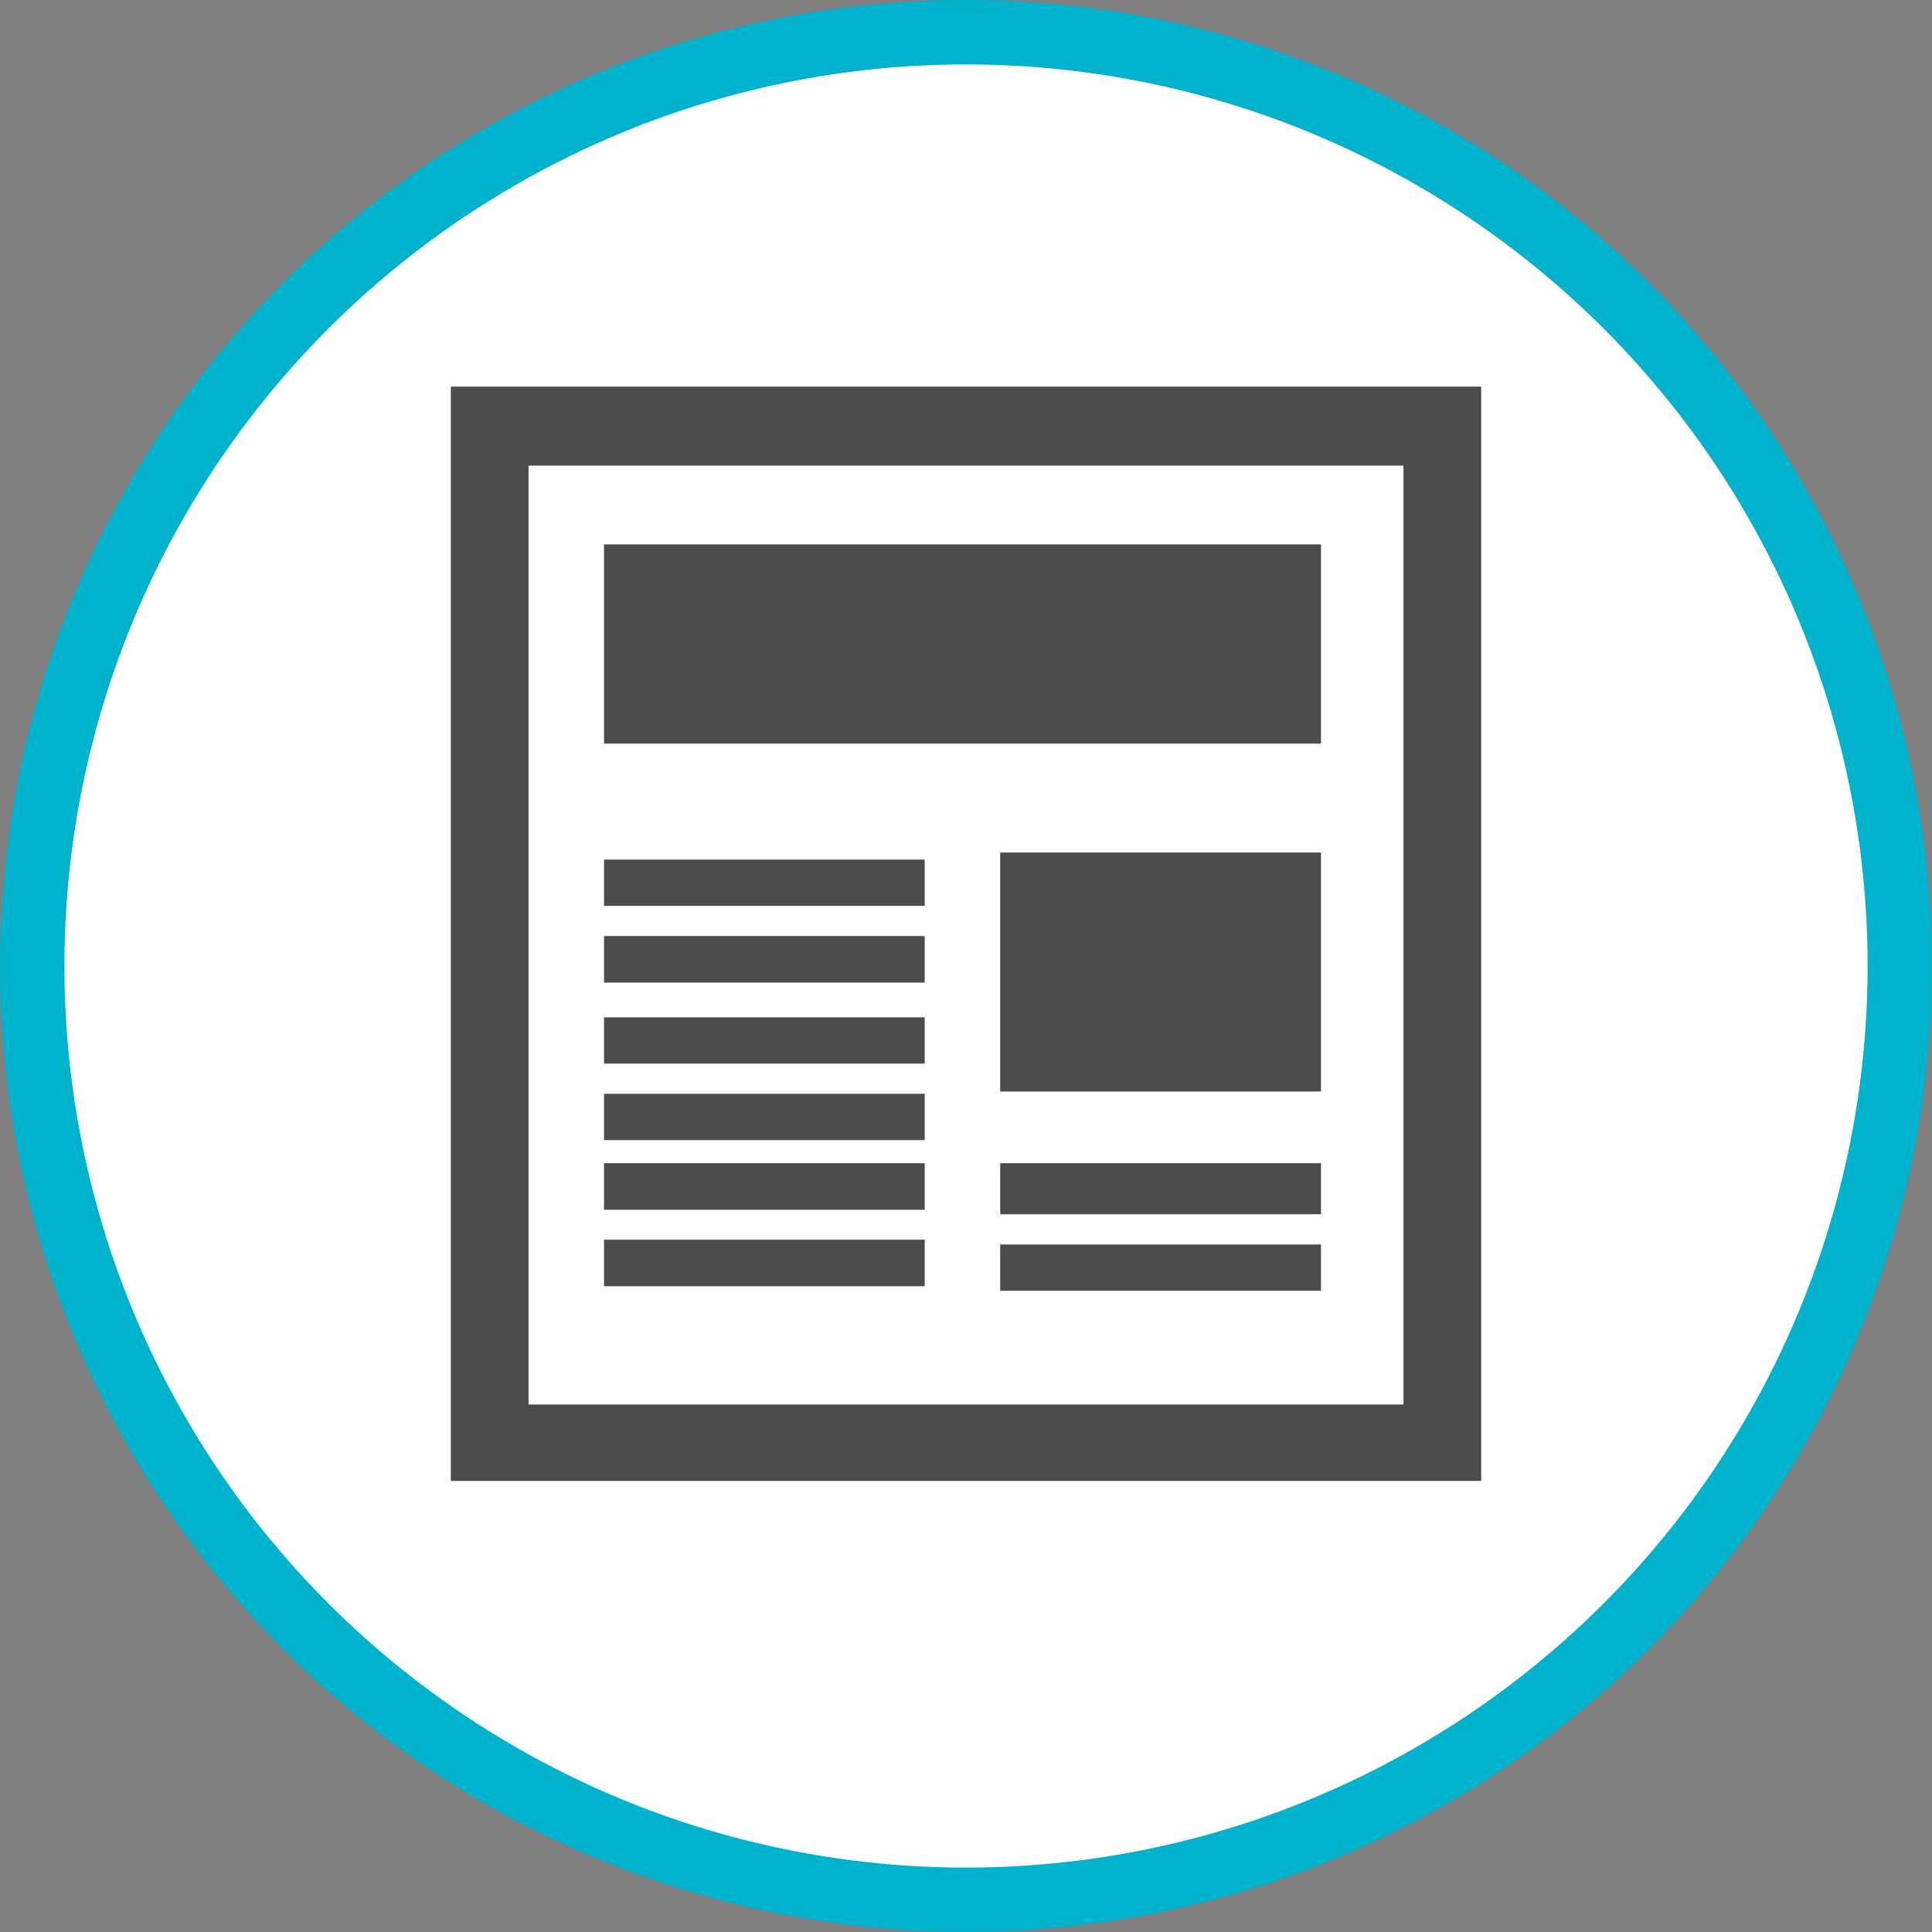 <?xml version="1.0" encoding="UTF-8" standalone="no"?>
<!-- Created with Inkscape (http://www.inkscape.org/) -->

<svg
   xmlns:dc="http://purl.org/dc/elements/1.1/"
   xmlns:cc="http://creativecommons.org/ns#"
   xmlns:rdf="http://www.w3.org/1999/02/22-rdf-syntax-ns#"
   xmlns:svg="http://www.w3.org/2000/svg"
   xmlns="http://www.w3.org/2000/svg"
   xmlns:xlink="http://www.w3.org/1999/xlink"
   xmlns:sodipodi="http://sodipodi.sourceforge.net/DTD/sodipodi-0.dtd"
   xmlns:inkscape="http://www.inkscape.org/namespaces/inkscape"
   width="30px"
   height="30px"
   version="1.1"
   id="svg8"
   inkscape:version="0.92.4 5da689c313, 2019-01-14"
   sodipodi:docname="container.svg">
  <rect width="100%" height="100%" fill="#808080" stroke="none"/>
  <defs
     id="defs2" />
  <sodipodi:namedview
     id="base"
     pagecolor="#ffffff"
     bordercolor="#666666"
     borderopacity="1.0"
     inkscape:pageopacity="0.0"
     inkscape:pageshadow="2"
     inkscape:zoom="13.049334"
     inkscape:cx="18.679046"
     inkscape:cy="12.165829"
     inkscape:document-units="px"
     inkscape:current-layer="layer1"
     showgrid="false"
     inkscape:snap-page="false"
     units="px"
     inkscape:window-width="1884"
     inkscape:window-height="1061"
     inkscape:window-x="0"
     inkscape:window-y="0"
     inkscape:window-maximized="1"
     fit-margin-top="0"
     fit-margin-left="0"
     fit-margin-right="0"
     fit-margin-bottom="0" />
    <circle
       style="color:#000000;clip-rule:nonzero;display:inline;overflow:visible;visibility:visible;opacity:1;isolation:auto;mix-blend-mode:normal;color-interpolation:sRGB;color-interpolation-filters:linearRGB;solid-color:#000000;solid-opacity:1;vector-effect:none;fill:#ffffff;fill-opacity:1;fill-rule:evenodd;stroke:#00b2cc;stroke-width:1;stroke-linecap:butt;stroke-linejoin:miter;stroke-miterlimit:4;stroke-dasharray:none;stroke-dashoffset:0;stroke-opacity:1;marker:none;color-rendering:auto;image-rendering:auto;shape-rendering:auto;text-rendering:auto;enable-background:accumulate"
       id="path815"
       cx="15"
       cy="15"
       r="14.5" />
<g transform="translate(7,6)"><g id="surface1">
<path style=" stroke:none;fill-rule:nonzero;fill:rgb(30%,30%,30%);fill-opacity:1;" d="M 16 16.996 L 0 16.996 L 0 0.004 L 16 0.004 Z M 14.793 1.23 L 1.207 1.23 L 1.207 15.809 L 14.793 15.809 Z M 13.512 2.453 L 2.379 2.453 L 2.379 5.547 L 13.512 5.547 Z M 13.512 7.238 L 8.531 7.238 L 8.531 10.949 L 13.512 10.949 Z M 13.512 12.062 L 8.531 12.062 L 8.531 12.785 L 13.512 12.785 Z M 13.512 13.324 L 8.531 13.324 L 8.531 14.043 L 13.512 14.043 Z M 13.512 13.324 L 8.531 13.324 L 8.531 14.043 L 13.512 14.043 Z M 13.512 12.137 L 8.531 12.137 L 8.531 12.855 L 13.512 12.855 Z M 7.359 8.535 L 2.379 8.535 L 2.379 9.258 L 7.359 9.258 Z M 7.359 7.348 L 2.379 7.348 L 2.379 8.066 L 7.359 8.066 Z M 7.359 10.984 L 2.379 10.984 L 2.379 11.703 L 7.359 11.703 Z M 7.359 9.797 L 2.379 9.797 L 2.379 10.516 L 7.359 10.516 Z M 7.359 13.25 L 2.379 13.25 L 2.379 13.973 L 7.359 13.973 Z M 7.359 12.062 L 2.379 12.062 L 2.379 12.785 L 7.359 12.785 Z M 7.359 12.062 "/>
</g>
</g>
</svg>
